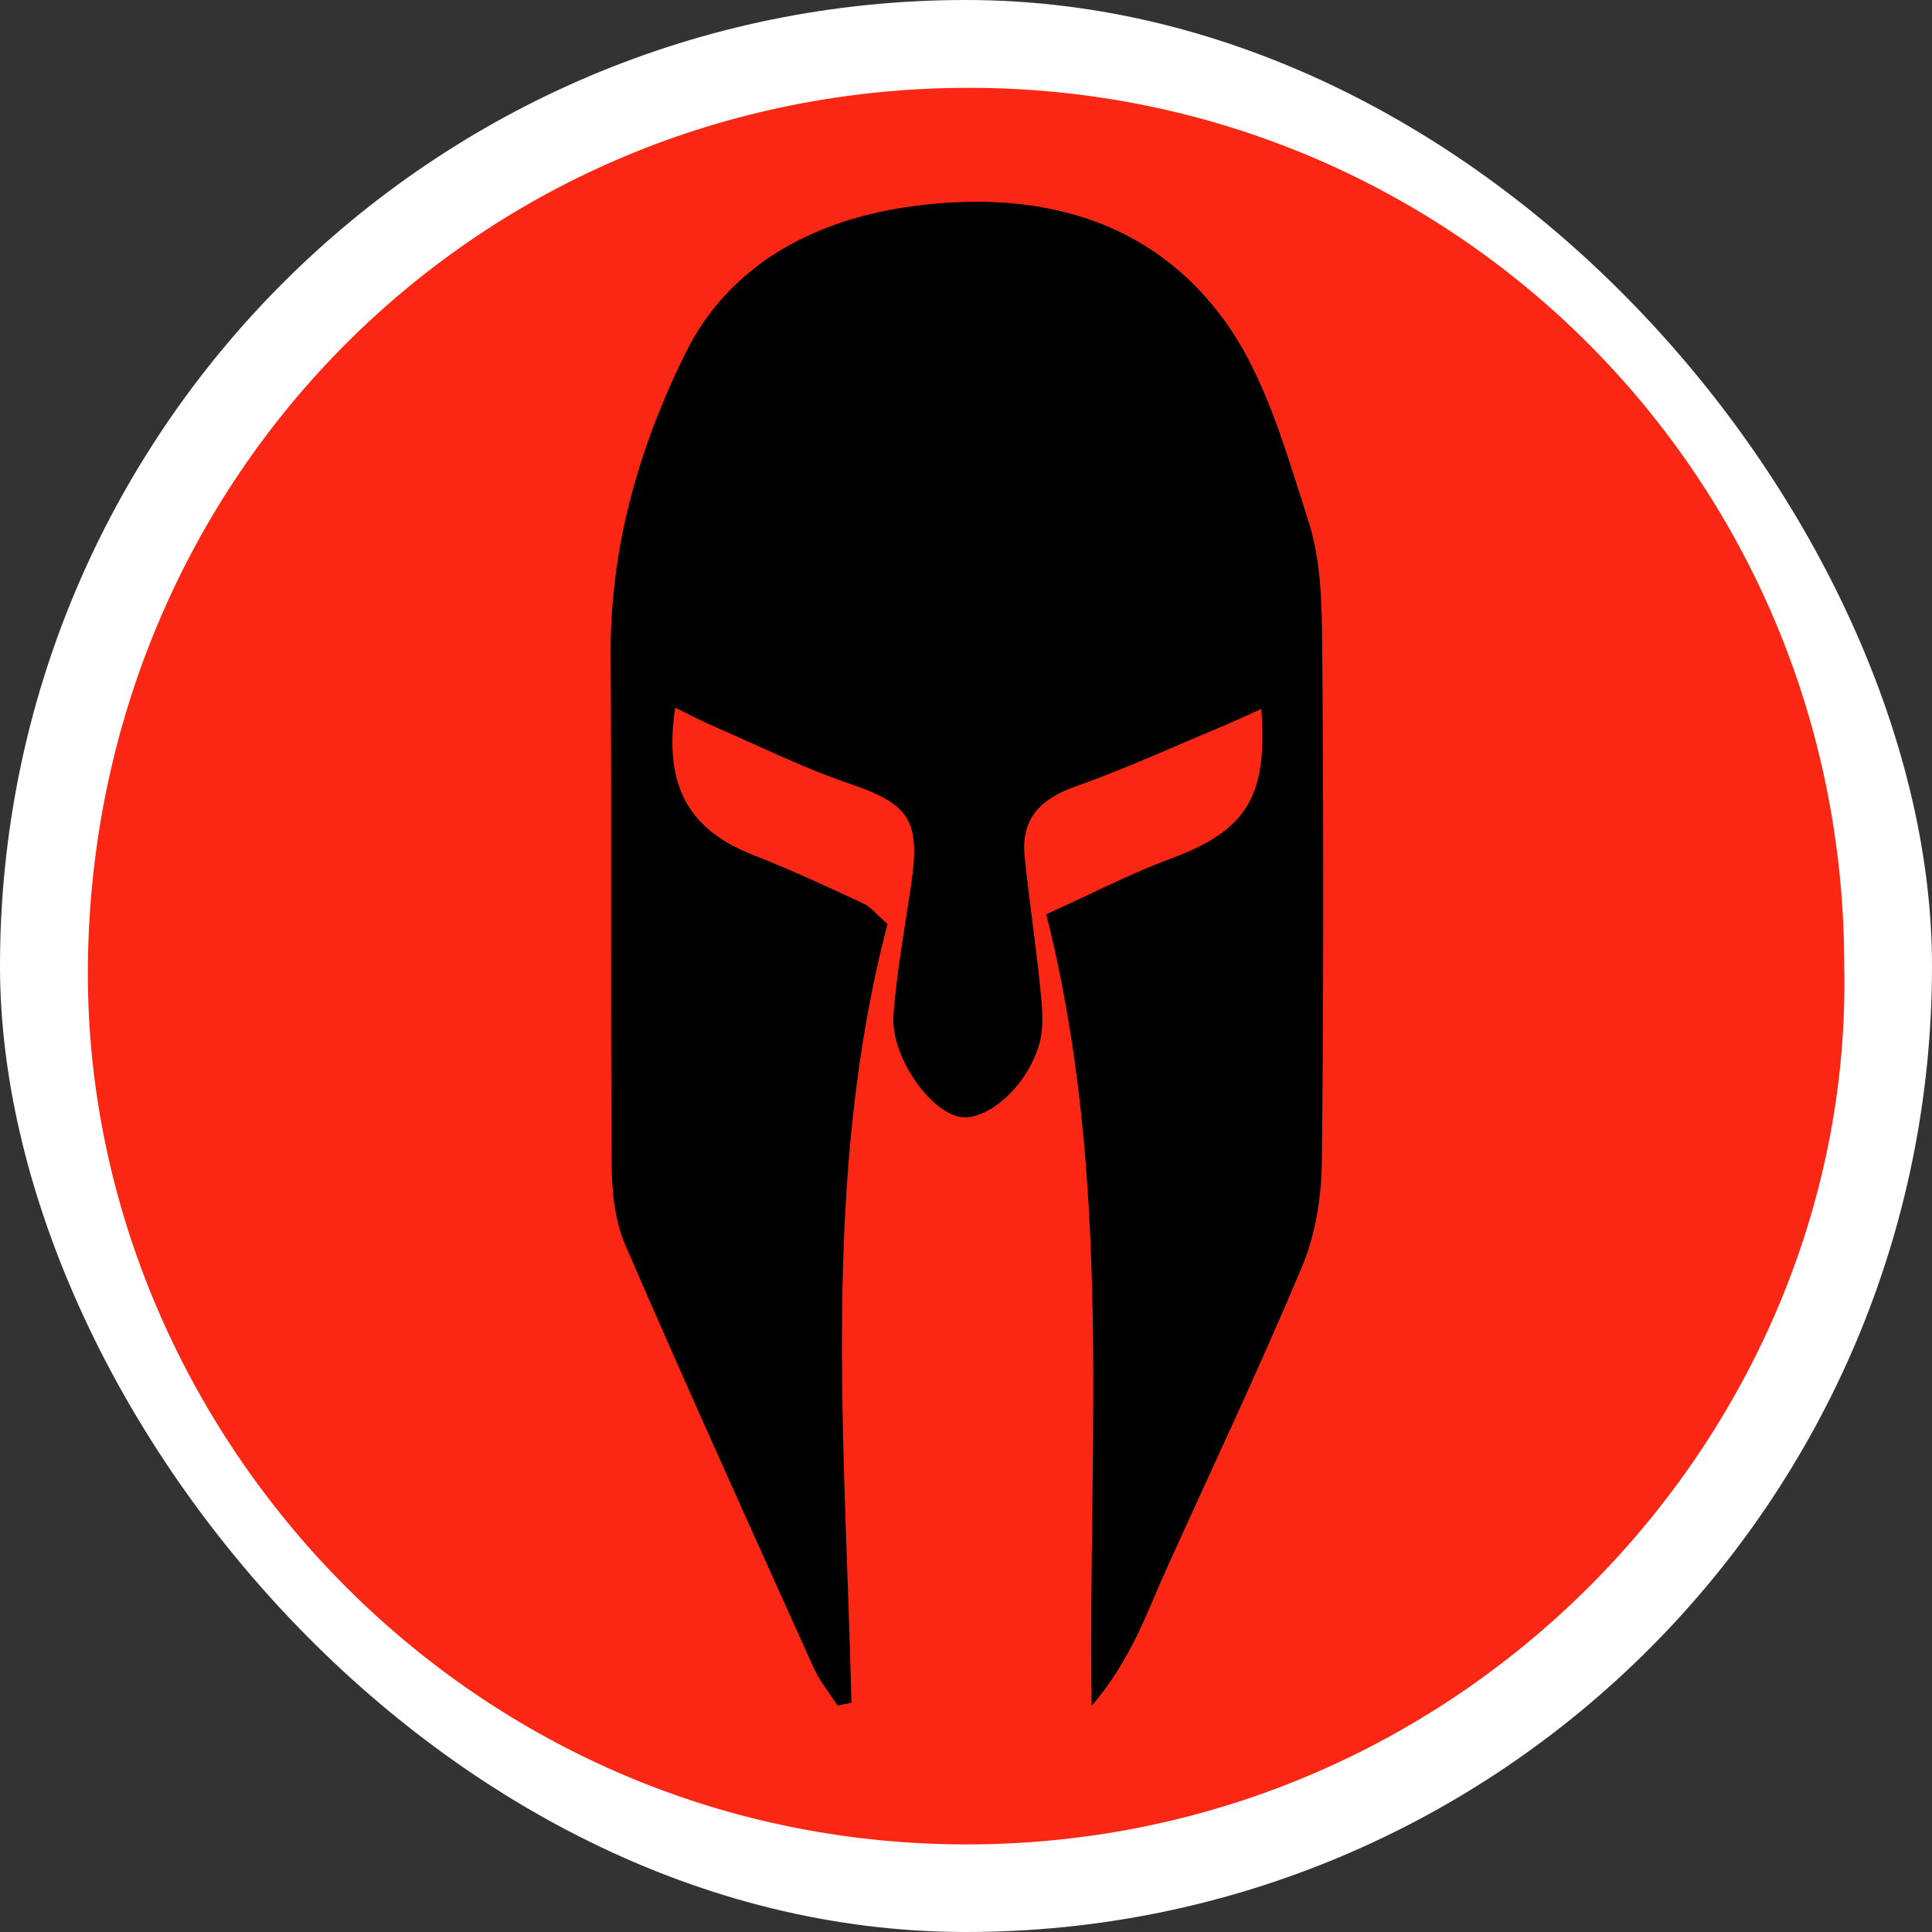 <svg width="250" height="250" viewBox="0 0 250 250" fill="none" xmlns="http://www.w3.org/2000/svg">
<rect x="0" y="0" width="250" height="250" fill="#333333" stroke="none"/>
<rect width="250" height="250" rx="125" fill="white"/>
<g clip-path="url(#clip0_242_94327)">
<path d="M238.641 124.908C239.981 184.63 190.106 238.709 124.986 238.667C59.972 238.603 10.677 184.545 11.373 124.694C12.101 61.551 62.039 11.321 125.457 11.364C188.254 11.407 238.641 61.947 238.641 124.908Z" fill="#FB2715"/>
<path d="M108.388 220.703C108.988 220.573 109.577 220.446 110.176 220.327C109.363 186.487 106.225 152.54 114.845 119.569C113.356 118.271 112.671 117.348 111.761 116.93C107.071 114.763 102.392 112.564 97.574 110.688C89.116 107.395 85.85 101.731 87.37 91.574C89.233 92.475 90.904 93.355 92.638 94.106C98.345 96.583 103.956 99.372 109.823 101.367C117.608 104.016 119.128 106.033 117.918 114.345C117.093 119.998 116.044 125.64 115.616 131.335C115.22 136.537 120.134 143.648 124.085 144.496C127.512 145.236 132.801 140.806 134.471 135.154C135.146 132.88 134.846 130.23 134.6 127.785C134.043 122.1 133.144 116.458 132.587 110.774C132.105 105.915 134.664 103.362 139.172 101.764C145.532 99.522 151.688 96.691 157.919 94.095C159.622 93.387 161.303 92.593 163.209 91.735C164.087 103.201 161.175 107.524 151.452 111.128C146.195 113.08 141.184 115.686 135.381 118.314C144.043 152.594 140.756 186.627 141.26 220.714C143.776 217.85 145.532 214.836 147.084 211.725C148.433 209.012 149.515 206.169 150.767 203.403C156.72 190.231 162.92 177.167 168.509 163.845C170.243 159.695 170.993 154.857 171.047 150.32C171.293 127.978 171.272 105.636 171.09 83.294C171.047 77.964 170.919 72.365 169.302 67.388C166.41 58.485 163.819 48.907 158.476 41.517C148.862 28.217 134.172 24.581 118.336 26.651C105.691 28.303 94.513 34.041 88.774 45.55C82.746 57.638 78.923 70.809 79.019 84.742C79.169 106.73 78.987 128.707 79.148 150.696C79.169 154.204 79.555 157.99 80.925 161.142C88.859 179.472 97.103 197.664 105.316 215.876C106.087 217.592 107.35 219.105 108.389 220.703L108.388 220.703Z" fill="black"/>
</g>
<defs>
<clipPath id="clip0_242_94327">
<rect width="227.302" height="227.302" fill="white" transform="translate(11.365 11.364)"/>
</clipPath>
</defs>
</svg>
